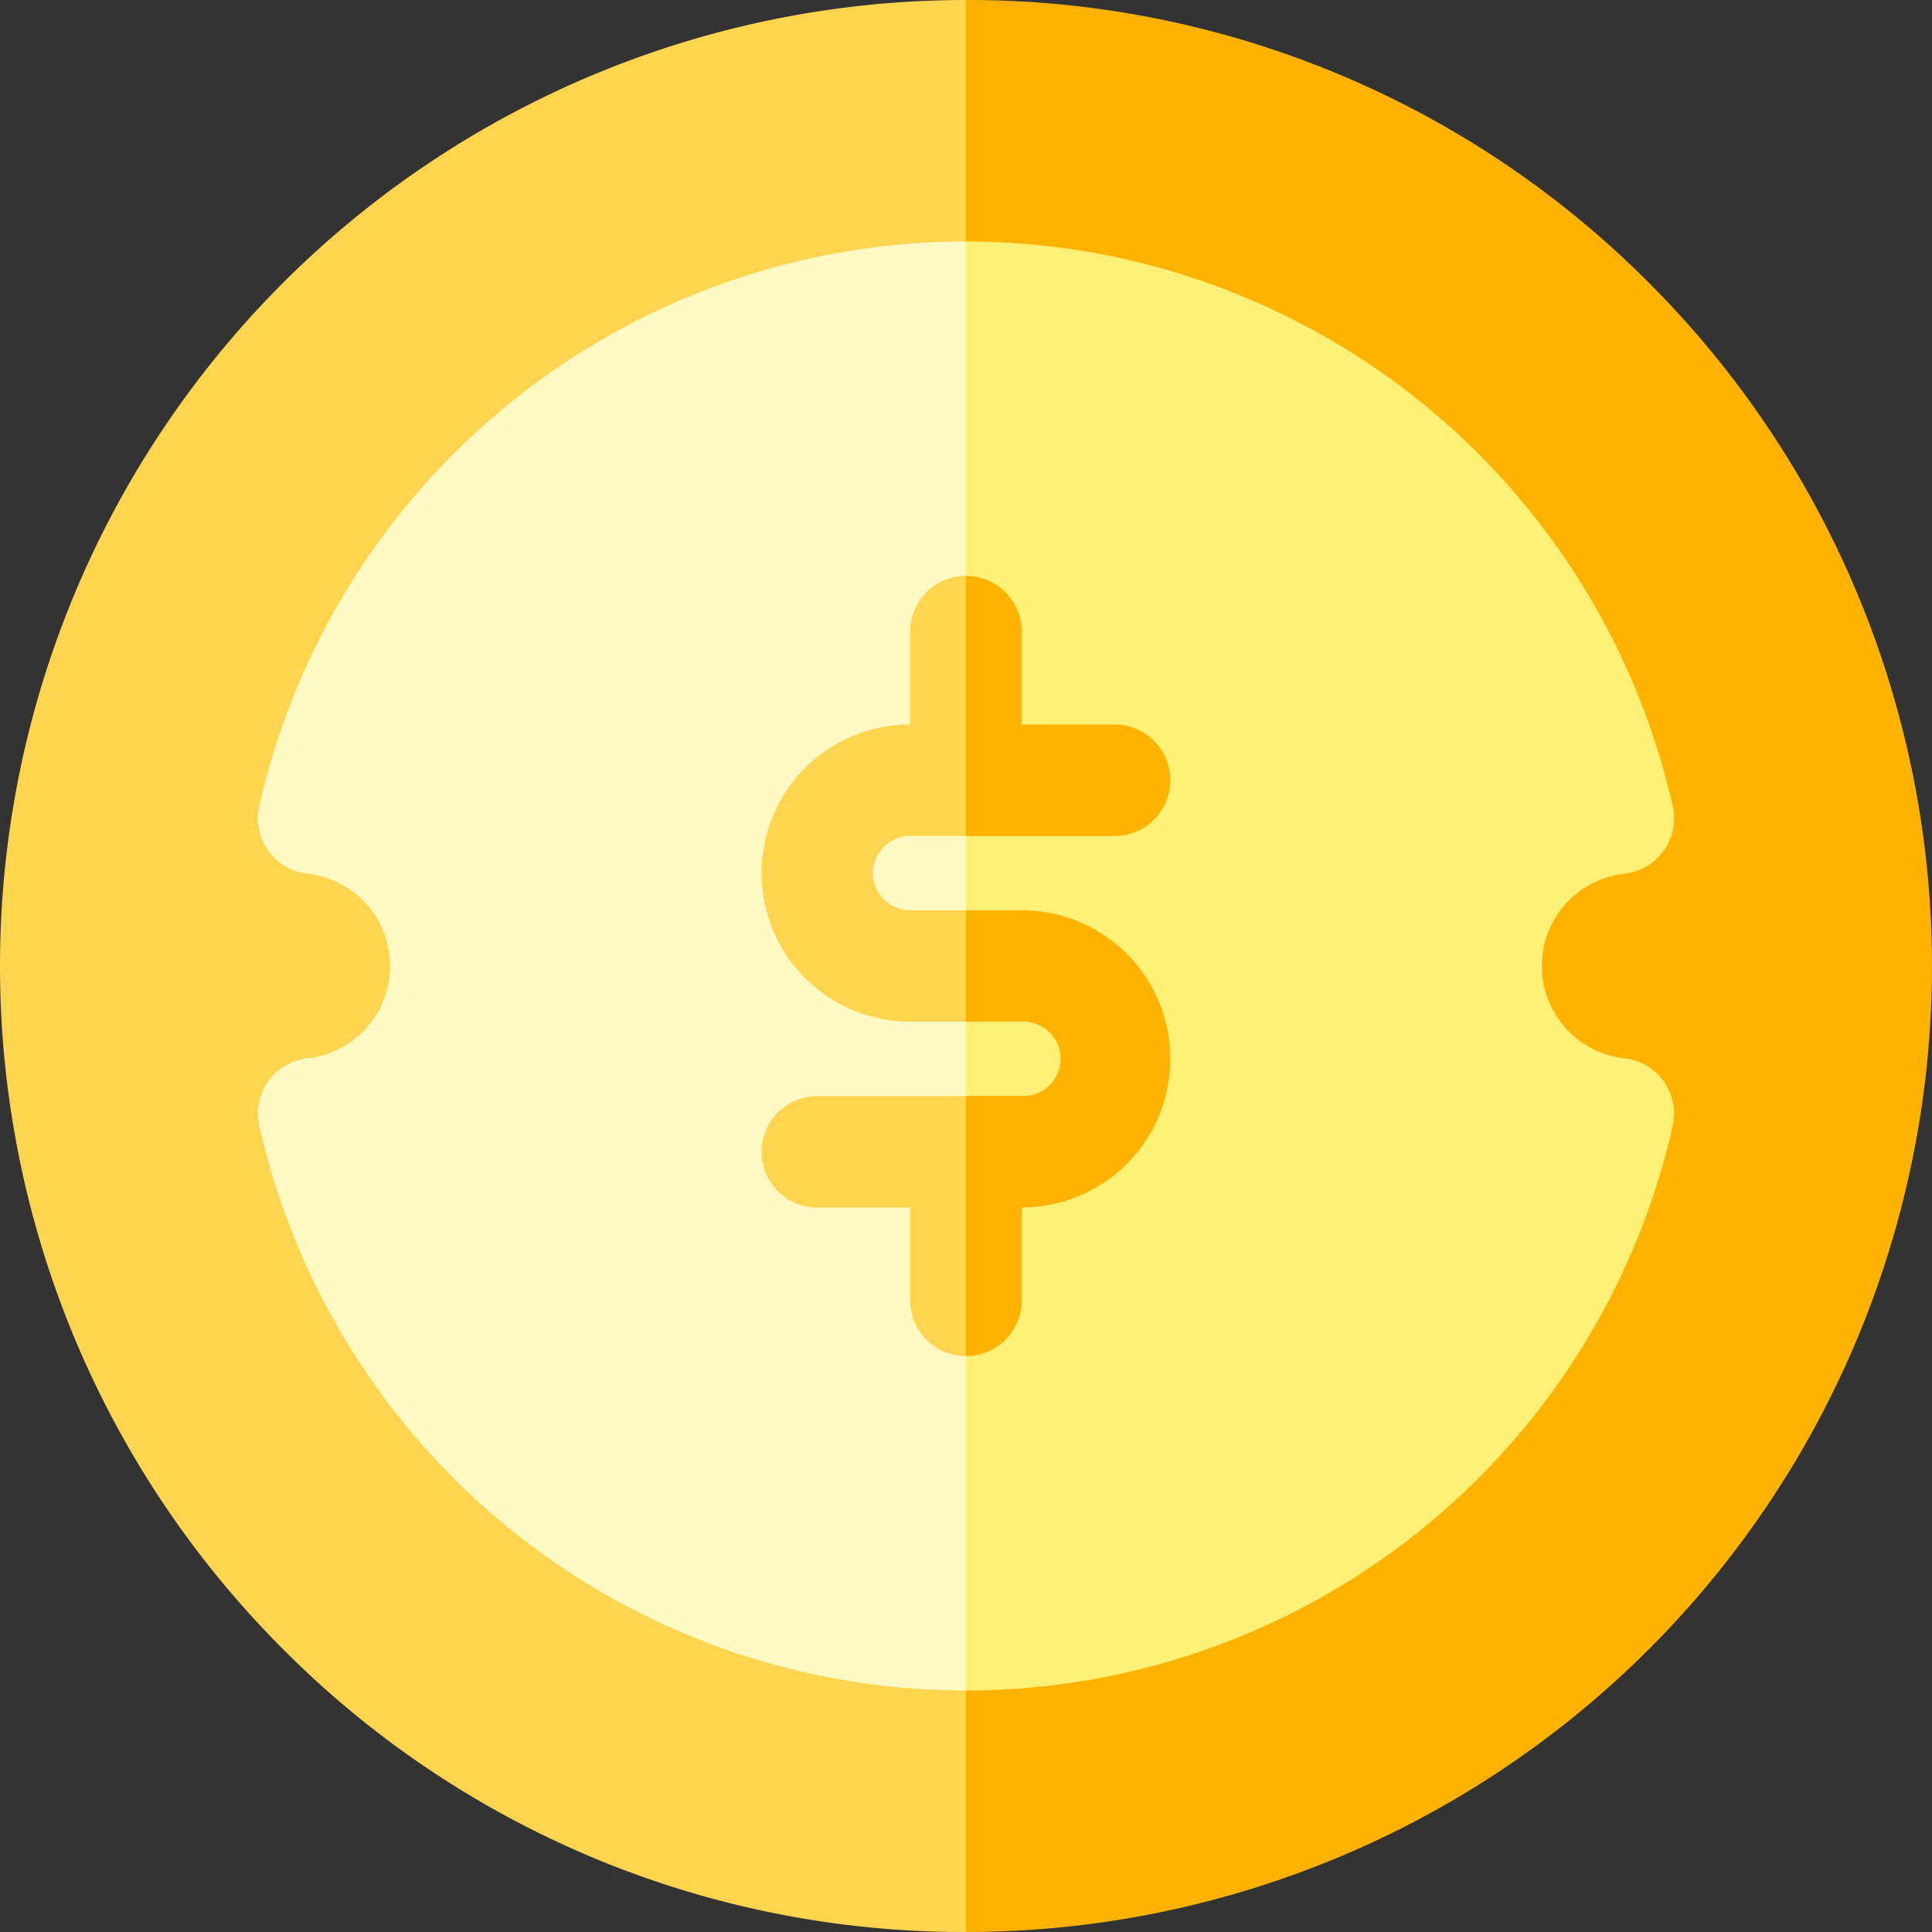 <svg xmlns="http://www.w3.org/2000/svg" viewBox="0 0 91.131 91.131"><rect x="0" y="0" width="91.131" height="91.131" fill="#333333" stroke="none"/><defs><style>.a{fill:#ffd54f;}.b{fill:#ffb300;}.c{fill:#fff9c4;}.d{fill:#fff176;}</style></defs><g transform="translate(0)"><path class="a" d="M45.565,0a45.566,45.566,0,0,0-32.22,77.785,45.268,45.268,0,0,0,32.22,13.346l1.754-45.273Zm0,0"/><path class="b" d="M288.22,13.346A45.268,45.268,0,0,0,256,0V91.131a45.566,45.566,0,0,0,32.22-77.785Zm0,0" transform="translate(-210.435)"/><path class="c" d="M101.745,64A34.185,34.185,0,0,0,68.409,90.629a2.629,2.629,0,0,0,2.278,3.191,4.381,4.381,0,0,1,0,8.708,2.629,2.629,0,0,0-2.278,3.191,34.184,34.184,0,0,0,33.336,26.629L103.5,98Zm0,0" transform="translate(-56.18 -52.609)"/><path class="d" d="M287.058,102.528a4.381,4.381,0,0,1,0-8.708,2.629,2.629,0,0,0,2.278-3.191A34.185,34.185,0,0,0,256,64v68.348a34.184,34.184,0,0,0,33.336-26.629,2.629,2.629,0,0,0-2.278-3.191Zm0,0" transform="translate(-210.435 -52.609)"/><path class="a" d="M207.1,166.637a1.756,1.756,0,0,0,1.753,1.753h2.629l1.754,2.454-1.754,2.8h-2.629a7.01,7.01,0,0,1,0-14.02v-4.382a2.629,2.629,0,0,1,2.629-2.628l1.754,7.886-1.754,4.382h-2.629a1.756,1.756,0,0,0-1.753,1.752Zm0,0" transform="translate(-165.921 -125.453)"/><path class="a" d="M204.476,290.461h7.01l1.754,5.871-1.754,6.4a2.629,2.629,0,0,1-2.629-2.628v-4.382h-4.381a2.629,2.629,0,0,1,0-5.258Zm0,0" transform="translate(-165.921 -238.762)"/><g transform="translate(45.565 27.164)"><path class="b" d="M263.01,164.885a2.629,2.629,0,0,0,0-5.258h-4.381v-4.382A2.628,2.628,0,0,0,256,152.617v12.267Zm0,0" transform="translate(-256 -152.617)"/><path class="b" d="M258.629,241.23H256v5.258h2.629a1.752,1.752,0,1,1,0,3.5H256V262.26a2.628,2.628,0,0,0,2.629-2.628V255.25a7.01,7.01,0,0,0,0-14.02Zm0,0" transform="translate(-256 -225.458)"/></g></g></svg>